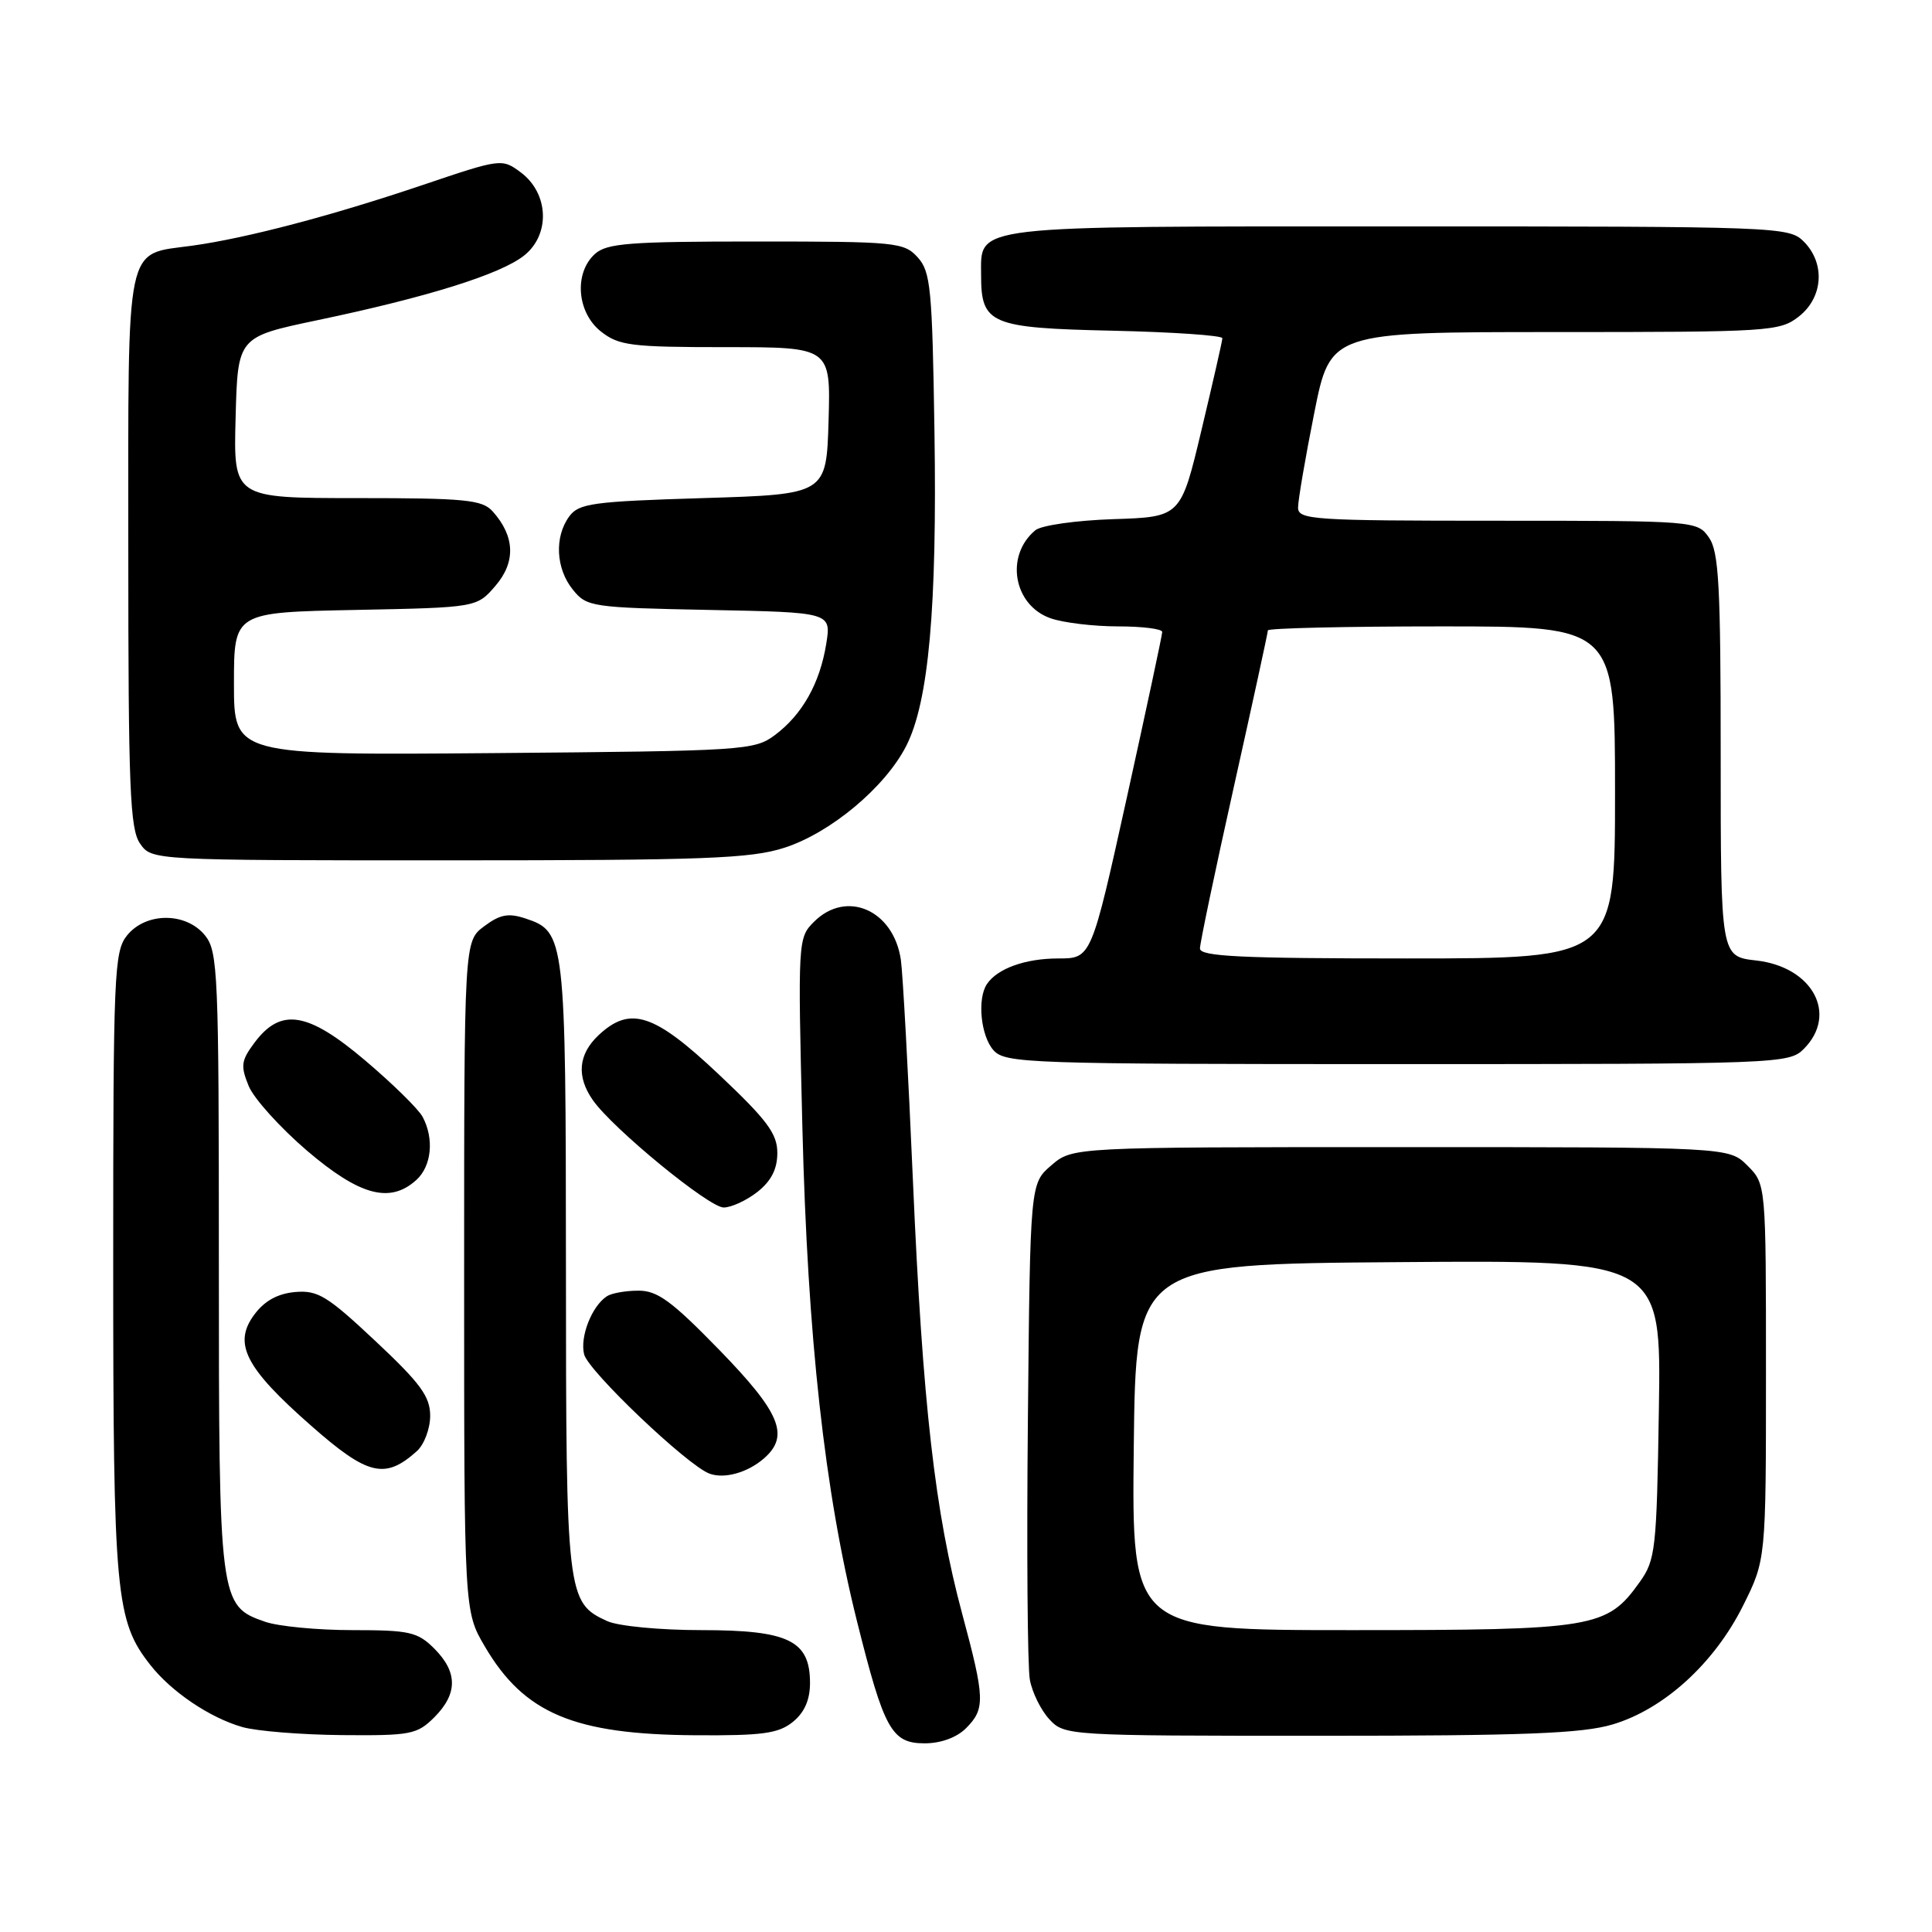 <?xml version="1.0" encoding="UTF-8" standalone="no"?>
<!DOCTYPE svg PUBLIC "-//W3C//DTD SVG 1.1//EN" "http://www.w3.org/Graphics/SVG/1.1/DTD/svg11.dtd" >
<svg xmlns="http://www.w3.org/2000/svg" xmlns:xlink="http://www.w3.org/1999/xlink" version="1.1" viewBox="0 0 256 256">
 <g >
 <path fill="currentColor"
d=" M 128.00 229.00 C 130.57 226.43 130.52 225.08 127.49 213.82 C 123.88 200.40 122.25 186.01 120.97 156.50 C 120.35 142.20 119.63 129.01 119.37 127.19 C 118.41 120.58 112.16 117.84 107.85 122.15 C 105.73 124.27 105.71 124.64 106.32 149.40 C 107.01 177.25 109.27 197.67 113.55 214.80 C 117.15 229.21 118.14 231.00 122.53 231.00 C 124.67 231.00 126.77 230.23 128.00 229.00 Z  M 57.55 227.55 C 60.66 224.43 60.66 221.57 57.55 218.45 C 55.33 216.24 54.28 216.00 46.69 216.00 C 42.08 216.00 36.87 215.50 35.12 214.89 C 29.06 212.78 29.00 212.35 29.00 167.16 C 29.00 128.86 28.88 126.07 27.16 123.94 C 24.65 120.85 19.35 120.85 16.84 123.94 C 15.12 126.08 15.00 128.87 15.00 167.45 C 15.00 211.33 15.32 214.78 19.93 220.63 C 22.71 224.17 27.80 227.61 32.10 228.84 C 33.97 229.38 39.91 229.86 45.30 229.91 C 54.42 229.99 55.26 229.83 57.55 227.55 Z  M 105.06 228.16 C 106.60 226.91 107.33 225.24 107.33 223.00 C 107.33 217.38 104.49 216.00 92.94 216.00 C 87.44 216.00 81.94 215.47 80.47 214.81 C 75.10 212.36 75.00 211.51 74.99 167.80 C 74.97 124.22 74.88 123.45 69.65 121.71 C 67.37 120.95 66.26 121.16 64.15 122.74 C 61.50 124.72 61.50 124.72 61.50 169.11 C 61.50 213.50 61.50 213.50 64.25 218.18 C 69.46 227.05 76.07 229.83 92.14 229.93 C 101.05 229.99 103.15 229.70 105.06 228.16 Z  M 213.67 228.50 C 220.46 226.49 227.13 220.42 230.94 212.81 C 234.00 206.68 234.00 206.68 234.00 181.79 C 234.00 156.91 234.00 156.91 231.55 154.45 C 229.09 152.00 229.09 152.00 185.60 152.00 C 142.11 152.00 142.11 152.00 139.31 154.41 C 136.50 156.82 136.50 156.82 136.20 188.16 C 136.03 205.40 136.15 220.88 136.46 222.57 C 136.77 224.27 137.94 226.63 139.05 227.82 C 141.06 229.98 141.46 230.00 174.86 230.00 C 201.93 230.00 209.64 229.70 213.67 228.50 Z  M 101.25 193.23 C 104.66 190.23 103.40 187.19 95.33 178.89 C 89.00 172.39 87.11 171.00 84.58 171.02 C 82.88 171.02 81.00 171.36 80.40 171.77 C 78.40 173.10 76.82 177.15 77.40 179.46 C 77.96 181.68 91.05 194.15 94.00 195.26 C 95.98 196.00 99.08 195.13 101.25 193.23 Z  M 55.25 192.27 C 56.21 191.40 57.00 189.30 57.00 187.60 C 57.00 185.05 55.72 183.30 49.76 177.71 C 43.37 171.71 42.11 170.94 39.11 171.20 C 36.79 171.41 35.06 172.36 33.70 174.19 C 30.85 178.02 32.48 181.23 41.20 188.89 C 48.73 195.53 51.02 196.08 55.25 192.27 Z  M 100.37 157.93 C 102.19 156.49 103.00 154.91 103.00 152.77 C 103.00 150.22 101.66 148.42 95.25 142.37 C 86.67 134.27 83.51 133.24 79.31 137.17 C 76.62 139.71 76.36 142.64 78.56 145.78 C 81.19 149.54 93.94 160.00 95.89 160.00 C 96.90 160.00 98.92 159.07 100.37 157.93 Z  M 55.17 156.35 C 57.19 154.52 57.55 150.89 56.00 147.99 C 55.45 146.96 52.02 143.59 48.38 140.51 C 40.76 134.05 37.20 133.48 33.70 138.19 C 31.95 140.54 31.86 141.24 32.96 143.92 C 33.66 145.59 37.14 149.44 40.69 152.48 C 47.68 158.44 51.68 159.51 55.17 156.35 Z  M 239.00 139.00 C 243.58 134.42 240.20 128.12 232.71 127.27 C 228.00 126.74 228.00 126.74 228.00 100.09 C 228.00 77.59 227.76 73.10 226.44 71.22 C 224.90 69.02 224.64 69.00 198.44 69.00 C 173.93 69.00 172.00 68.87 172.00 67.25 C 172.00 66.29 172.96 60.66 174.14 54.75 C 176.28 44.00 176.28 44.00 206.01 44.00 C 234.56 44.00 235.83 43.92 238.37 41.93 C 241.59 39.39 241.88 34.88 239.00 32.00 C 237.05 30.05 235.67 30.00 185.33 30.00 C 128.03 30.00 130.00 29.77 130.00 36.46 C 130.00 42.95 131.21 43.46 147.42 43.82 C 155.44 44.00 161.99 44.45 161.97 44.82 C 161.96 45.20 160.71 50.67 159.20 57.00 C 156.46 68.50 156.46 68.50 147.53 68.79 C 142.61 68.95 137.97 69.61 137.19 70.26 C 133.14 73.62 134.28 80.21 139.22 81.93 C 140.91 82.52 144.93 83.00 148.15 83.00 C 151.37 83.00 154.00 83.33 154.00 83.74 C 154.00 84.14 151.88 94.04 149.30 105.74 C 144.60 127.00 144.60 127.00 140.23 127.00 C 135.86 127.00 132.14 128.34 130.77 130.40 C 129.46 132.36 129.96 137.29 131.65 139.17 C 133.22 140.90 136.20 141.00 185.15 141.00 C 235.67 141.00 237.05 140.95 239.00 139.00 Z  M 103.94 112.33 C 110.06 110.36 117.29 104.31 120.08 98.84 C 123.06 93.00 124.18 80.49 123.82 57.13 C 123.53 38.22 123.32 36.00 121.60 34.10 C 119.78 32.10 118.74 32.00 100.17 32.00 C 83.42 32.00 80.40 32.23 78.83 33.65 C 76.03 36.19 76.44 41.41 79.63 43.93 C 82.01 45.80 83.62 46.00 96.17 46.00 C 110.07 46.00 110.07 46.00 109.79 55.75 C 109.50 65.50 109.50 65.50 93.17 66.00 C 78.48 66.45 76.69 66.70 75.42 68.44 C 73.44 71.15 73.65 75.35 75.91 78.14 C 77.75 80.42 78.39 80.51 93.99 80.82 C 110.15 81.14 110.15 81.14 109.48 85.32 C 108.63 90.56 106.31 94.68 102.68 97.40 C 99.96 99.43 98.63 99.51 65.43 99.79 C 31.00 100.07 31.00 100.07 31.00 90.61 C 31.00 81.14 31.00 81.14 47.09 80.82 C 63.18 80.50 63.18 80.50 65.66 77.61 C 68.37 74.46 68.23 71.04 65.27 67.75 C 63.89 66.22 61.64 66.00 47.31 66.00 C 30.93 66.00 30.93 66.00 31.22 55.32 C 31.50 44.65 31.50 44.65 42.00 42.44 C 56.62 39.38 66.27 36.36 69.42 33.88 C 72.95 31.11 72.74 25.62 68.99 22.83 C 66.51 20.99 66.37 21.01 55.99 24.52 C 43.93 28.59 32.69 31.55 25.50 32.55 C 16.48 33.80 17.00 31.34 17.00 72.93 C 17.00 104.46 17.22 109.86 18.56 111.78 C 20.11 114.00 20.11 114.00 59.44 114.00 C 93.43 114.00 99.47 113.77 103.94 112.33 Z  M 150.23 191.75 C 150.50 167.50 150.50 167.50 185.31 167.24 C 220.12 166.97 220.12 166.97 219.81 186.74 C 219.52 205.32 219.37 206.69 217.27 209.63 C 212.92 215.73 211.30 216.00 179.08 216.00 C 149.96 216.00 149.96 216.00 150.23 191.75 Z  M 159.00 125.68 C 159.00 124.96 161.03 115.30 163.50 104.22 C 165.97 93.14 168.00 83.83 168.00 83.53 C 168.00 83.24 178.35 83.00 191.00 83.00 C 214.00 83.00 214.00 83.00 214.00 105.00 C 214.00 127.00 214.00 127.00 186.50 127.00 C 164.44 127.00 159.00 126.74 159.00 125.68 Z "/>
</g>
</svg>